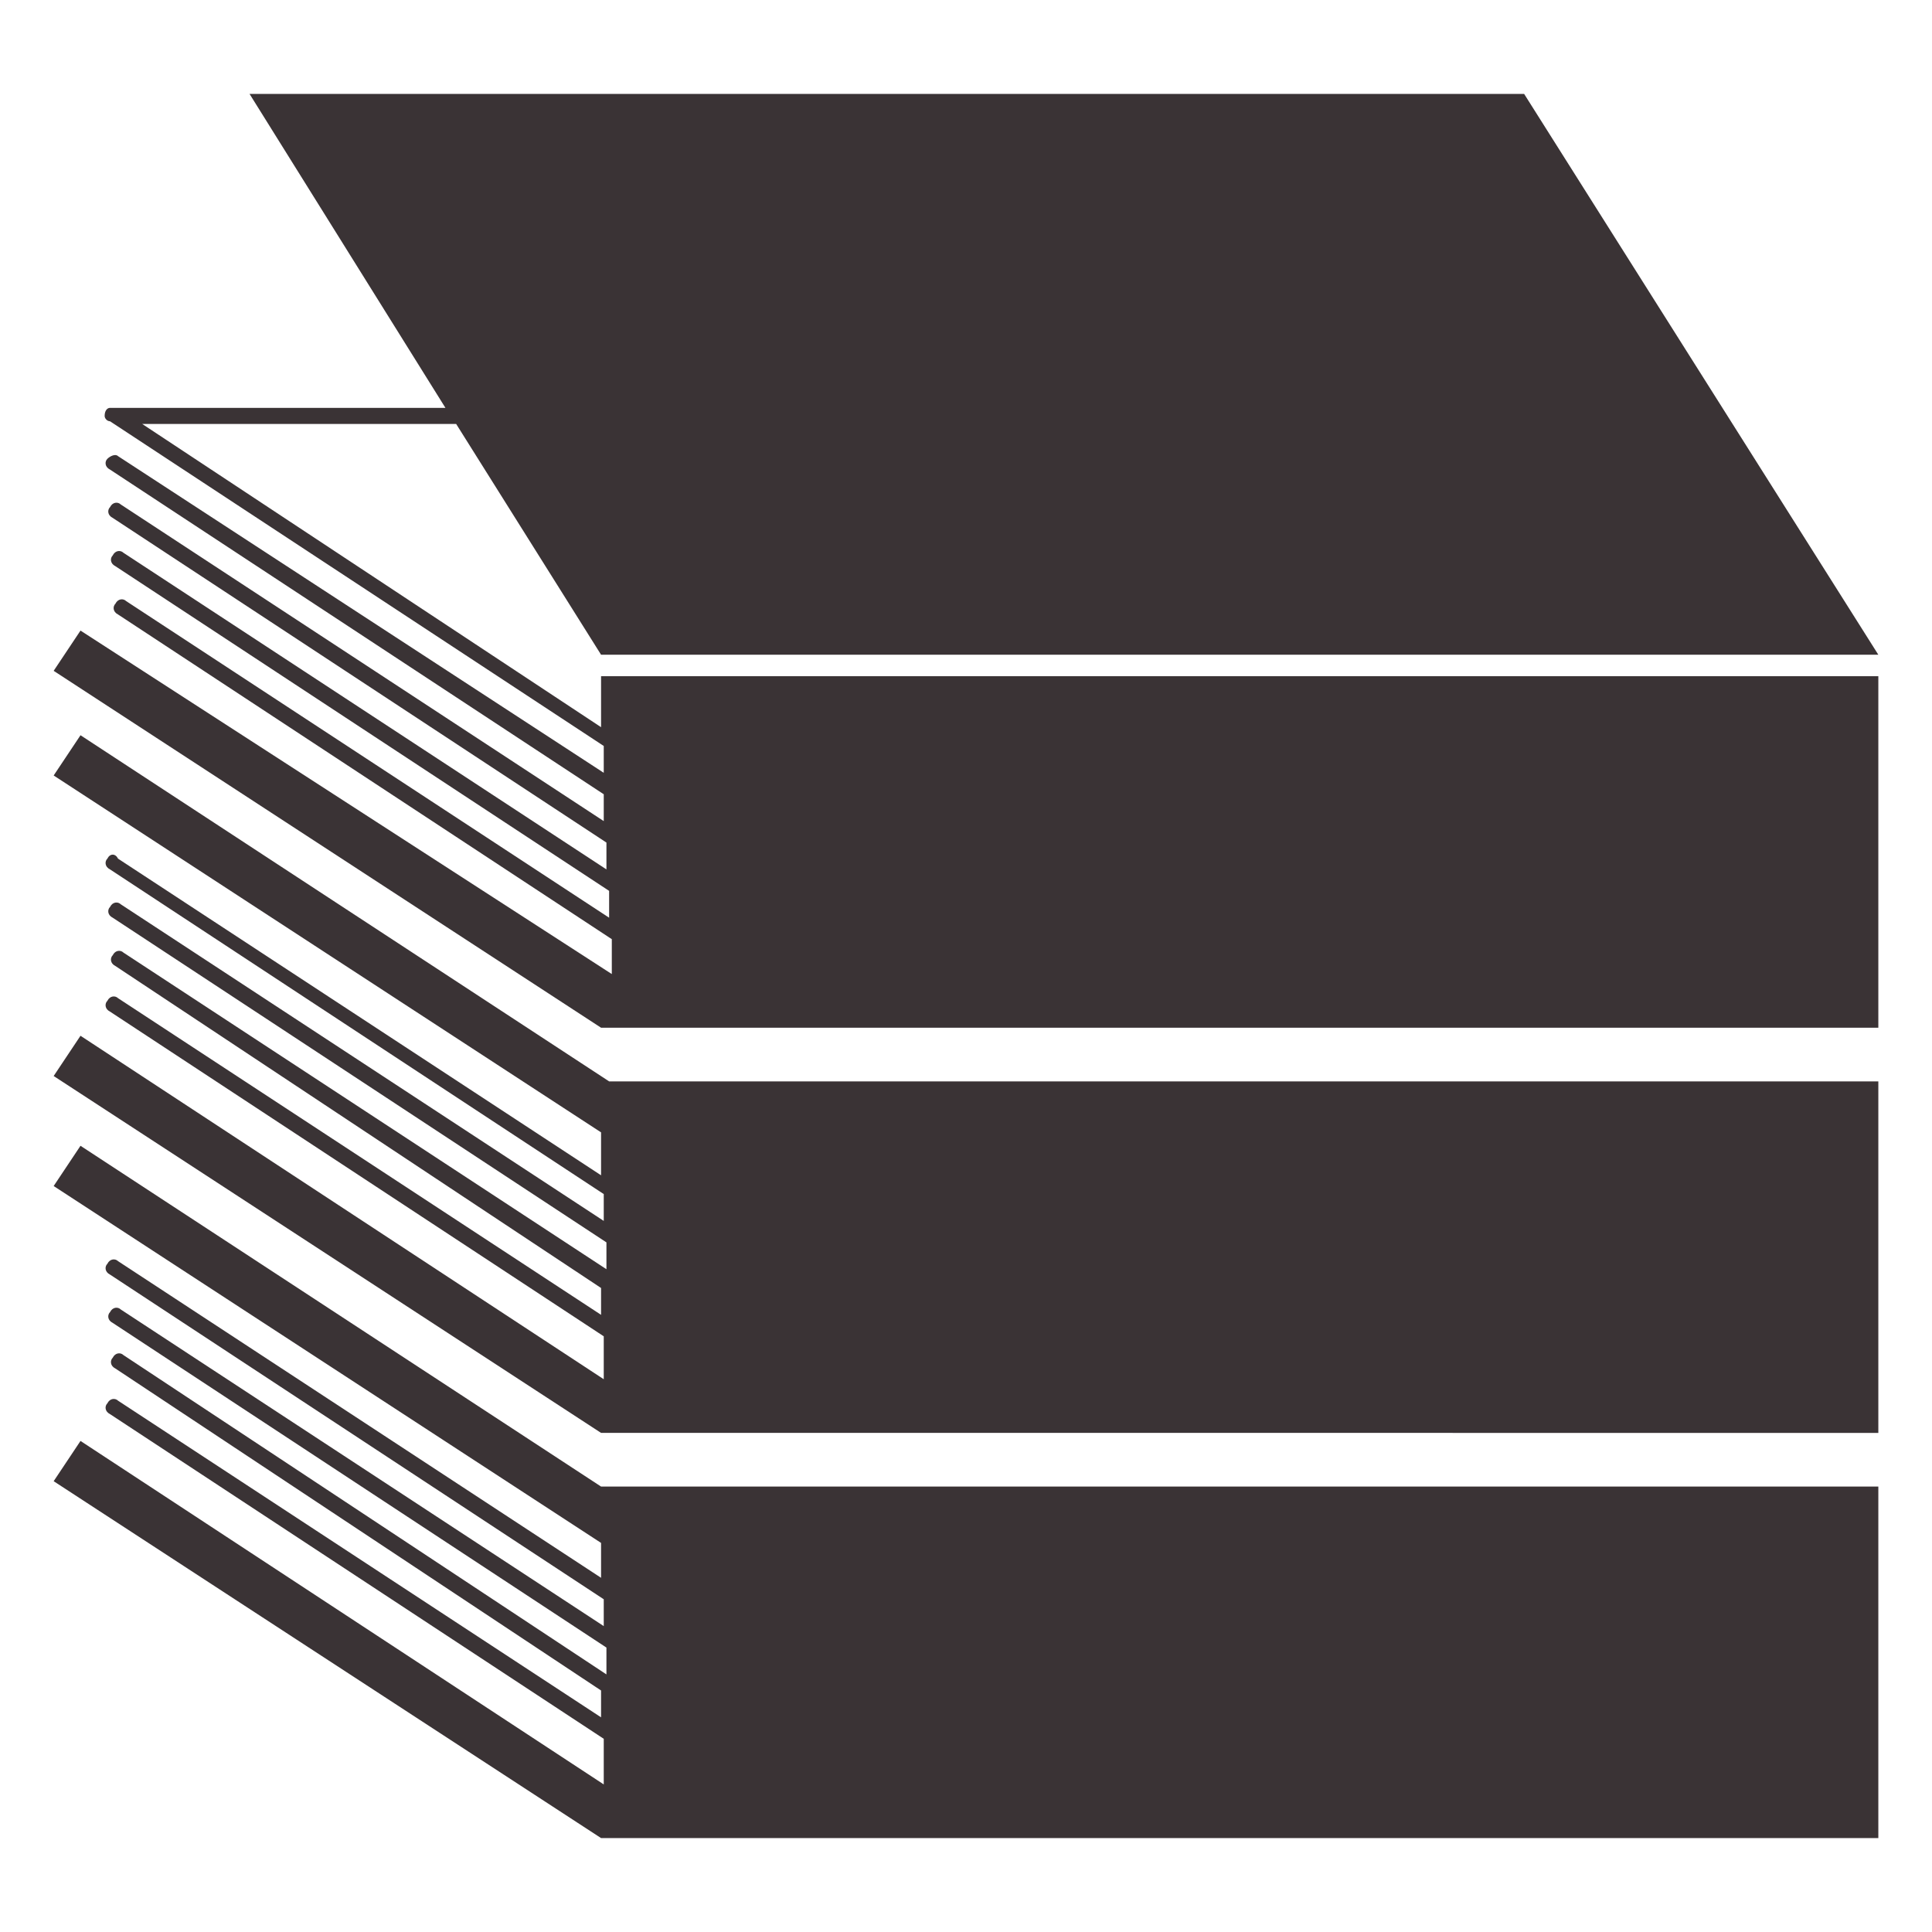 <?xml version="1.0" encoding="utf-8"?>
<!-- Generator: Adobe Illustrator 19.1.0, SVG Export Plug-In . SVG Version: 6.00 Build 0)  -->
<svg version="1.1" id="Layer_1" xmlns="http://www.w3.org/2000/svg" xmlns:xlink="http://www.w3.org/1999/xlink" x="0px" y="0px"
	 width="72px" height="72px" viewBox="0 0 72 72" style="enable-background:new 0 0 72 72;" xml:space="preserve">
<style type="text/css">
	.st0{fill:#3A3335;}
</style>
<g>
	<path class="st0" d="M22.4,27.1L5.3,15.8H17l5.4,8.6H70L56.8,3.5H9.3l7.3,11.7H4.2c0,0,0,0,0,0c0,0,0,0-0.1,0
		c-0.1,0-0.2,0.1-0.2,0.3c0,0.1,0.1,0.2,0.2,0.2c0,0,0,0,0,0l18.4,12.1v1L4.4,17C4.3,16.9,4.1,17,4,17.1c-0.1,0.1-0.1,0.3,0.1,0.4
		l18.4,12.1v1l-18-11.8c-0.1-0.1-0.3-0.1-0.4,0.1c-0.1,0.1-0.1,0.3,0.1,0.4l18.4,12.1v1l-18-11.8c-0.1-0.1-0.3-0.1-0.4,0.1
		c-0.1,0.1-0.1,0.3,0.1,0.4l18.4,12.1v1l-18-11.8c-0.1-0.1-0.3-0.1-0.4,0.1c-0.1,0.1-0.1,0.3,0.1,0.4l18.4,12.1v1.3L3,23.5L2,25
		l20.4,13.3H70V25.2H22.4V27.1z"/>
	<path class="st0" d="M3,27.4l-1,1.5l20.4,13.3v1.6l-18-11.8C4.3,31.8,4.1,31.8,4,32c-0.1,0.1-0.1,0.3,0.1,0.4l18.4,12.1v1l-18-11.8
		c-0.1-0.1-0.3-0.1-0.4,0.1c-0.1,0.1-0.1,0.3,0.1,0.4l18.4,12.1v1l-18-11.8c-0.1-0.1-0.3-0.1-0.4,0.1c-0.1,0.1-0.1,0.3,0.1,0.4
		L22.4,48v1l-18-11.8c-0.1-0.1-0.3-0.1-0.4,0.1c-0.1,0.1-0.1,0.3,0.1,0.4l18.4,12.1v1.6L3,38.6l-1,1.5l20.4,13.3H70V40.3H22.7
		L3,27.4z"/>
	<path class="st0" d="M22.4,55.4L3,42.7l-1,1.5l20.4,13.3v1.3l-18-11.8c-0.1-0.1-0.3-0.1-0.4,0.1c-0.1,0.1-0.1,0.3,0.1,0.4
		l18.4,12.1v1l-18-11.8c-0.1-0.1-0.3-0.1-0.4,0.1c-0.1,0.1-0.1,0.3,0.1,0.4l18.4,12.1v1l-18-11.9c-0.1-0.1-0.3-0.1-0.4,0.1
		c-0.1,0.1-0.1,0.3,0.1,0.4L22.4,63v1l-18-11.8c-0.1-0.1-0.3-0.1-0.4,0.1c-0.1,0.1-0.1,0.3,0.1,0.4l18.4,12.1v1.7L3,53.7l-1,1.5
		l20.4,13.3H70V55.4L22.4,55.4L22.4,55.4z"/>
</g>
</svg>
